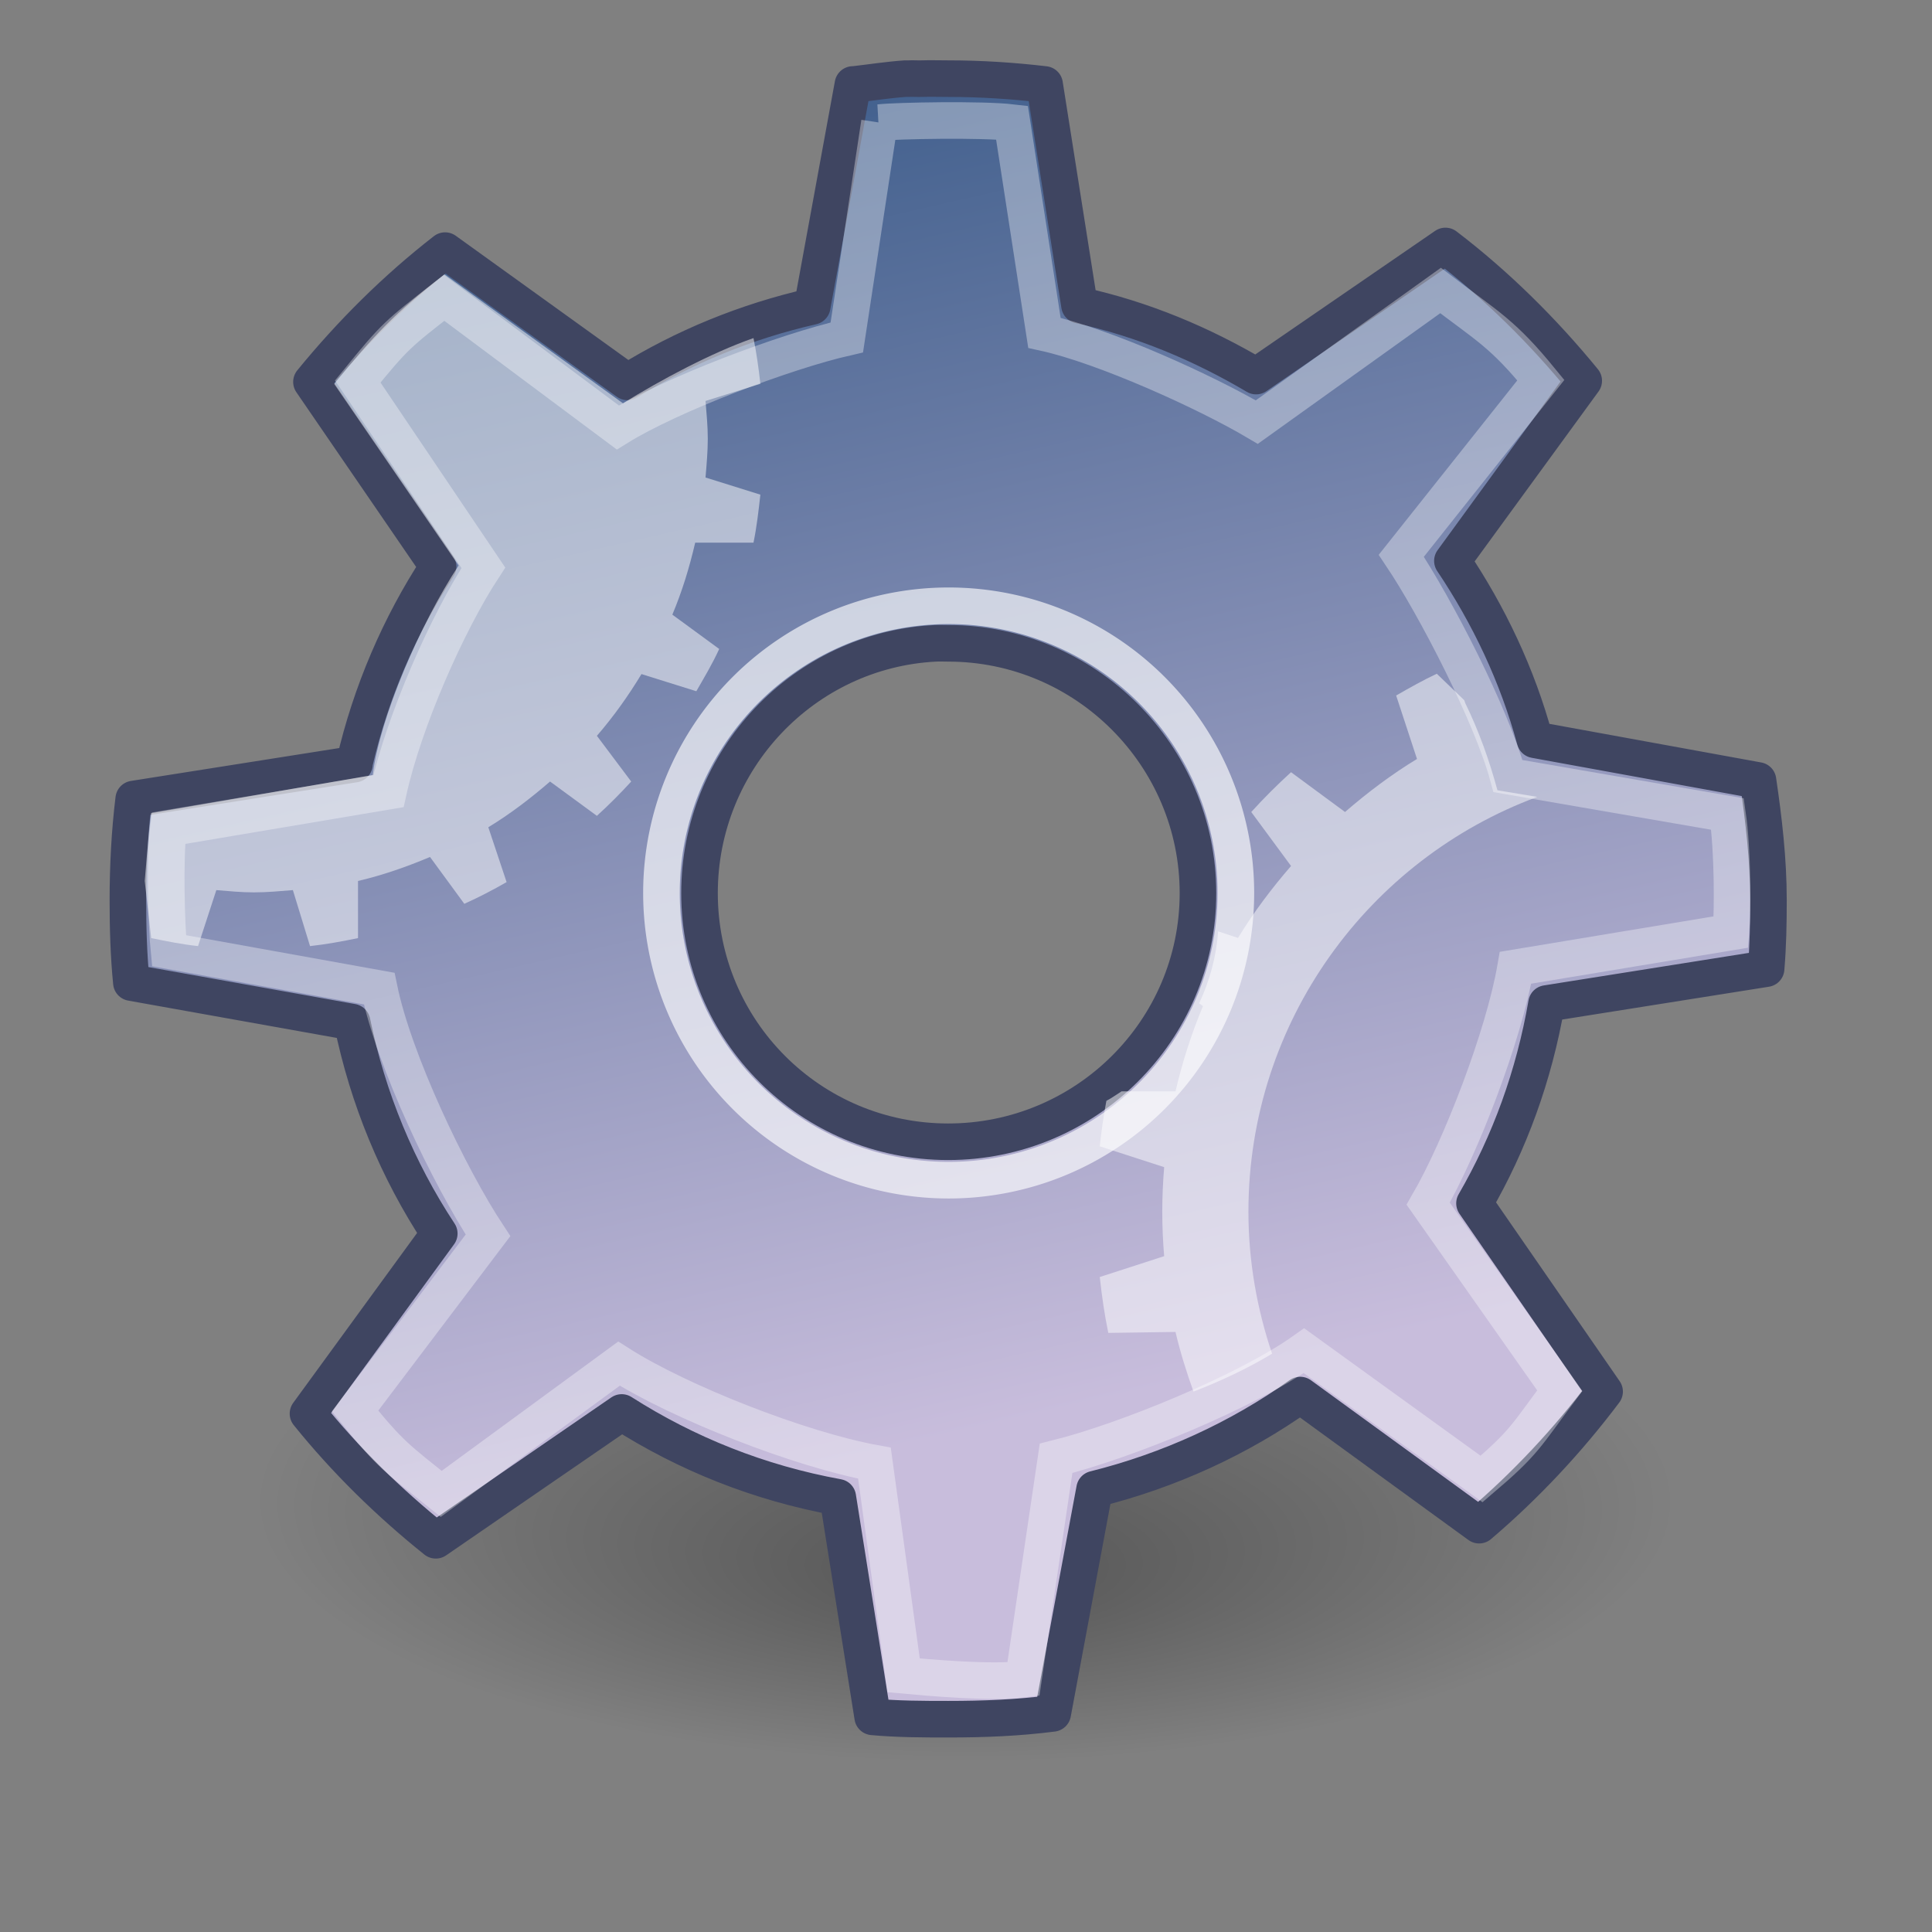 <?xml version="1.0" encoding="UTF-8" standalone="no"?>
<!-- Created with Inkscape (http://www.inkscape.org/) -->

<svg
   xmlns:svg="http://www.w3.org/2000/svg"
   xmlns="http://www.w3.org/2000/svg"
   xmlns:xlink="http://www.w3.org/1999/xlink"
   version="1.1"
   width="128"
   height="128"
   id="svg53383">
  <rect width="100%" height="100%" fill="#808080" stroke="none"/>
  <title
     id="title2850">Industrial Drive</title>
  <defs
     id="defs3">
    <linearGradient
       id="linearGradient2300">
      <stop
         id="stop2302"
         style="stop-color:#000000;stop-opacity:0.327"
         offset="0" />
      <stop
         id="stop2304"
         style="stop-color:#000000;stop-opacity:0"
         offset="1" />
    </linearGradient>
    <linearGradient
       x1="99.777"
       y1="15.424"
       x2="153"
       y2="248.631"
       id="aigrd1"
       gradientUnits="userSpaceOnUse">
      <stop
         id="stop53300"
         style="stop-color:#184375;stop-opacity:1"
         offset="0" />
      <stop
         id="stop53302"
         style="stop-color:#c8bddc;stop-opacity:1"
         offset="1" />
    </linearGradient>
    <radialGradient
       cx="14.288"
       cy="68.873"
       r="11.69"
       fx="14.288"
       fy="72.568"
       id="radialGradient2846"
       xlink:href="#linearGradient2300"
       gradientUnits="userSpaceOnUse"
       gradientTransform="matrix(1.399,-2.234445e-7,8.196178e-8,0.513,4.365,4.839)" />
    <linearGradient
       x1="99.777"
       y1="15.424"
       x2="153"
       y2="248.631"
       id="linearGradient2848"
       xlink:href="#aigrd1"
       gradientUnits="userSpaceOnUse"
       gradientTransform="matrix(0.201,0,0,0.201,-54.336,-1.051)" />
  </defs>
  <g
     transform="translate(0,80)"
     id="layer2" />
  <g
     transform="translate(0,80)"
     id="layer1">
    <g
       transform="matrix(2.423,0,0,2.423,4.97,-77.084)"
       id="g2838">
      <path
         d="m 44.286,38.714 a 19.929,9.837 0 1 1 -39.857,0 19.929,9.837 0 1 1 39.857,0 z"
         transform="matrix(1.186,0,0,1.186,-4.54,-7.795)"
         id="path1538"
         style="color:#000000;fill:url(#radialGradient2846);fill-opacity:1;fill-rule:evenodd;stroke:none;stroke-width:0.5;marker:none;visibility:visible;display:inline;overflow:visible" />
      <path
         d="M 22.7,0.947 C 22.226,0.98 21.766,1.053 21.302,1.106 l -0.032,0 -1.112,6.068 C 18.346,7.587 16.641,8.287 15.107,9.239 L 10.119,5.649 C 8.771,6.696 7.544,7.917 6.465,9.239 l 3.463,5.051 c -1.051,1.607 -1.842,3.441 -2.287,5.369 -7.6e-5,0.009 -6.2e-5,0.03 0,0.032 l -6.036,0.953 c -0.11,0.901 -0.159,1.833 -0.159,2.764 0,0.762 0.021,1.513 0.095,2.256 l 6.036,1.08 c 0.429,2.096 1.245,4.054 2.383,5.782 l -3.59,4.924 c 1.028,1.276 2.215,2.438 3.495,3.463 l 5.083,-3.495 c 1.776,1.133 3.76,1.928 5.909,2.319 l 0.953,6.004 c 0.677,0.062 1.372,0.064 2.065,0.064 0.979,-10e-7 1.914,-0.037 2.859,-0.159 l 1.144,-6.131 c 2.041,-0.508 3.958,-1.389 5.623,-2.573 l 4.892,3.558 c 1.269,-1.079 2.429,-2.32 3.431,-3.653 l -3.558,-5.147 c 0.964,-1.664 1.631,-3.5 1.97,-5.464 l 6.004,-0.953 c 0.053,-0.627 0.064,-1.234 0.064,-1.874 0,-1.112 -0.129,-2.203 -0.286,-3.272 l -6.1,-1.112 c -0.478,-1.765 -1.262,-3.412 -2.256,-4.892 L 41.253,9.208 C 40.14,7.847 38.871,6.59 37.472,5.522 l -5.178,3.558 C 30.806,8.2 29.204,7.525 27.465,7.142 L 26.512,1.106 C 25.644,1.004 24.77,0.947 23.875,0.947 c -0.242,1e-8 -0.491,-0.008 -0.731,0 -0.117,0.004 -0.233,-0.007 -0.349,0 -0.032,0.002 -0.064,-0.002 -0.095,0 z M 23.526,16.387 c 0.116,-0.006 0.232,0 0.349,0 3.761,0 6.83,3.07 6.83,6.83 1e-6,3.761 -3.07,6.799 -6.83,6.799 -3.761,1e-6 -6.799,-3.038 -6.799,-6.799 10e-7,-3.643 2.851,-6.648 6.449,-6.83 z"
         id="path3243"
         style="color:#000000;fill:url(#linearGradient2848);fill-opacity:1;fill-rule:nonzero;stroke:#3f4561;stroke-width:1;stroke-linecap:round;stroke-linejoin:round;stroke-miterlimit:4;stroke-opacity:1;stroke-dasharray:none;stroke-dashoffset:0;marker:none;visibility:visible;display:inline;overflow:visible" />
      <path
         d="m 36.239,23.782 a 12.728,12.728 0 1 1 -25.456,0 12.728,12.728 0 1 1 25.456,0 z"
         transform="matrix(0.617,0,0,0.617,9.382,8.54)"
         id="path3283"
         style="opacity:0.648;color:#000000;fill:none;stroke:#ffffff;stroke-width:1.622;stroke-linecap:butt;stroke-linejoin:miter;stroke-miterlimit:4;stroke-opacity:1;stroke-dasharray:none;stroke-dashoffset:0;marker:none;visibility:visible;display:inline;overflow:visible" />
      <path
         d="m 21.996,2.148 -0.893,5.875 c -1.699,0.387 -4.824,1.57 -6.261,2.462 L 10.092,6.941 C 8.828,7.922 8.741,7.988 7.731,9.228 l 3.434,5.093 c -0.986,1.506 -2.169,4.19 -2.594,6.108 0,0 -6.018,1.014 -6.018,1.014 -0.103,0.845 -0.054,2.653 0.016,3.349 l 5.748,1.036 c 0.402,1.965 1.908,5.127 2.975,6.747 l -3.635,4.803 c 0.964,1.196 1.157,1.306 2.356,2.266 l 4.861,-3.561 c 1.665,1.062 4.97,2.354 6.985,2.721 l 0.798,5.801 c 0.635,0.058 2.389,0.22 3.275,0.106 l 0.893,-6.039 c 1.913,-0.476 5.218,-1.833 6.779,-2.943 l 4.855,3.508 c 1.189,-1.012 1.2,-1.164 2.139,-2.414 l -3.598,-5.114 c 0.903,-1.56 2.071,-4.611 2.388,-6.451 l 5.891,-0.977 c 0.049,-0.587 0.052,-2.225 -0.095,-3.227 L 39.182,20.017 C 38.734,18.362 37.196,15.381 36.265,13.993 L 40.08,9.191 C 39.037,7.915 38.649,7.74 37.338,6.74 L 32.314,10.338 C 30.919,9.513 28.137,8.255 26.507,7.897 L 25.62,2.148 c -0.813,-0.096 -3.159,-0.053 -3.624,0 z"
         id="path3285"
         style="opacity:0.347;color:#000000;fill:none;stroke:#ffffff;stroke-width:1;stroke-linecap:butt;stroke-linejoin:miter;stroke-miterlimit:4;stroke-opacity:1;stroke-dasharray:none;stroke-dashoffset:0;marker:none;visibility:visible;display:inline;overflow:visible" />
      <path
         d="M 10.103,6.297 C 8.755,7.344 8.166,7.972 7.087,9.294 l 3.402,4.965 c -1.051,1.599 -2.158,4.167 -2.348,5.729 0,0 -6.062,1.044 -6.062,1.044 C 2.011,21.595 1.906,22.885 1.906,22.885 l 0.177,1.562 c 0.428,0.088 0.84,0.171 1.281,0.219 l 0.5,-1.531 c 0.344,0.028 0.68,0.062 1.031,0.062 0.351,0 0.718,-0.034 1.062,-0.062 l 0.469,1.531 c 0.441,-0.048 0.885,-0.13 1.312,-0.219 l 0,-1.562 c 0.686,-0.16 1.332,-0.388 1.969,-0.656 l 0.938,1.281 c 0.402,-0.182 0.776,-0.376 1.156,-0.594 l -0.5,-1.5 c 0.597,-0.362 1.162,-0.795 1.688,-1.25 l 1.281,0.938 c 0.326,-0.297 0.641,-0.612 0.938,-0.938 l -0.938,-1.25 c 0.455,-0.526 0.857,-1.09 1.219,-1.688 l 1.5,0.469 c 0.218,-0.381 0.443,-0.754 0.625,-1.156 l -1.281,-0.938 c 0.268,-0.637 0.465,-1.283 0.625,-1.969 l 1.594,0 c 0.088,-0.428 0.139,-0.871 0.188,-1.312 l -1.5,-0.469 c 0.029,-0.344 0.062,-0.711 0.062,-1.062 -1e-6,-0.351 -0.034,-0.687 -0.062,-1.031 l 1.5,-0.469 c -0.046,-0.42 -0.106,-0.842 -0.188,-1.25 -1.147,0.399 -2.553,1.153 -3.569,1.783 L 10.103,6.297 z"
         id="path3767"
         style="opacity:0.5;color:#000000;fill:#ffffff;fill-opacity:1;fill-rule:nonzero;stroke:none;stroke-width:1;marker:none;visibility:visible;display:inline;overflow:visible" />
      <path
         d="m 37.237,17.218 c -0.384,0.181 -0.747,0.386 -1.113,0.596 l 0.57,1.735 c -0.697,0.422 -1.355,0.92 -1.968,1.45 l -1.476,-1.088 c -0.38,0.346 -0.742,0.708 -1.088,1.088 l 1.088,1.476 c -0.53,0.613 -1.028,1.271 -1.45,1.968 l -0.544,-0.181 c -0.048,0.7 -0.236,1.361 -0.518,1.968 l 0.104,0.078 c -0.313,0.743 -0.565,1.53 -0.751,2.33 l -1.476,0 c -0.136,0.085 -0.271,0.185 -0.414,0.259 -0.078,0.415 -0.135,0.817 -0.181,1.243 l 1.761,0.57 c -0.033,0.401 -0.052,0.807 -0.052,1.217 -2e-6,0.41 0.018,0.816 0.052,1.217 l -1.761,0.57 c 0.056,0.515 0.13,1.029 0.233,1.528 l 1.838,-0.026 c 0.128,0.55 0.303,1.107 0.492,1.631 0.745,-0.287 1.474,-0.63 2.149,-1.036 -0.412,-1.216 -0.647,-2.529 -0.647,-3.884 10e-7,-5.198 3.292,-9.637 7.897,-11.341 l -1.088,-0.181 c -0.223,-0.823 -0.511,-1.629 -0.88,-2.382 -0.011,-0.022 -0.015,-0.056 -0.026,-0.078 l -0.052,-0.052 -0.699,-0.673 z"
         id="path3770"
         style="opacity:0.5;color:#000000;fill:#ffffff;fill-opacity:1;fill-rule:nonzero;stroke:none;stroke-width:1;marker:none;visibility:visible;display:inline;overflow:visible" />
    </g>
  </g>
</svg>
